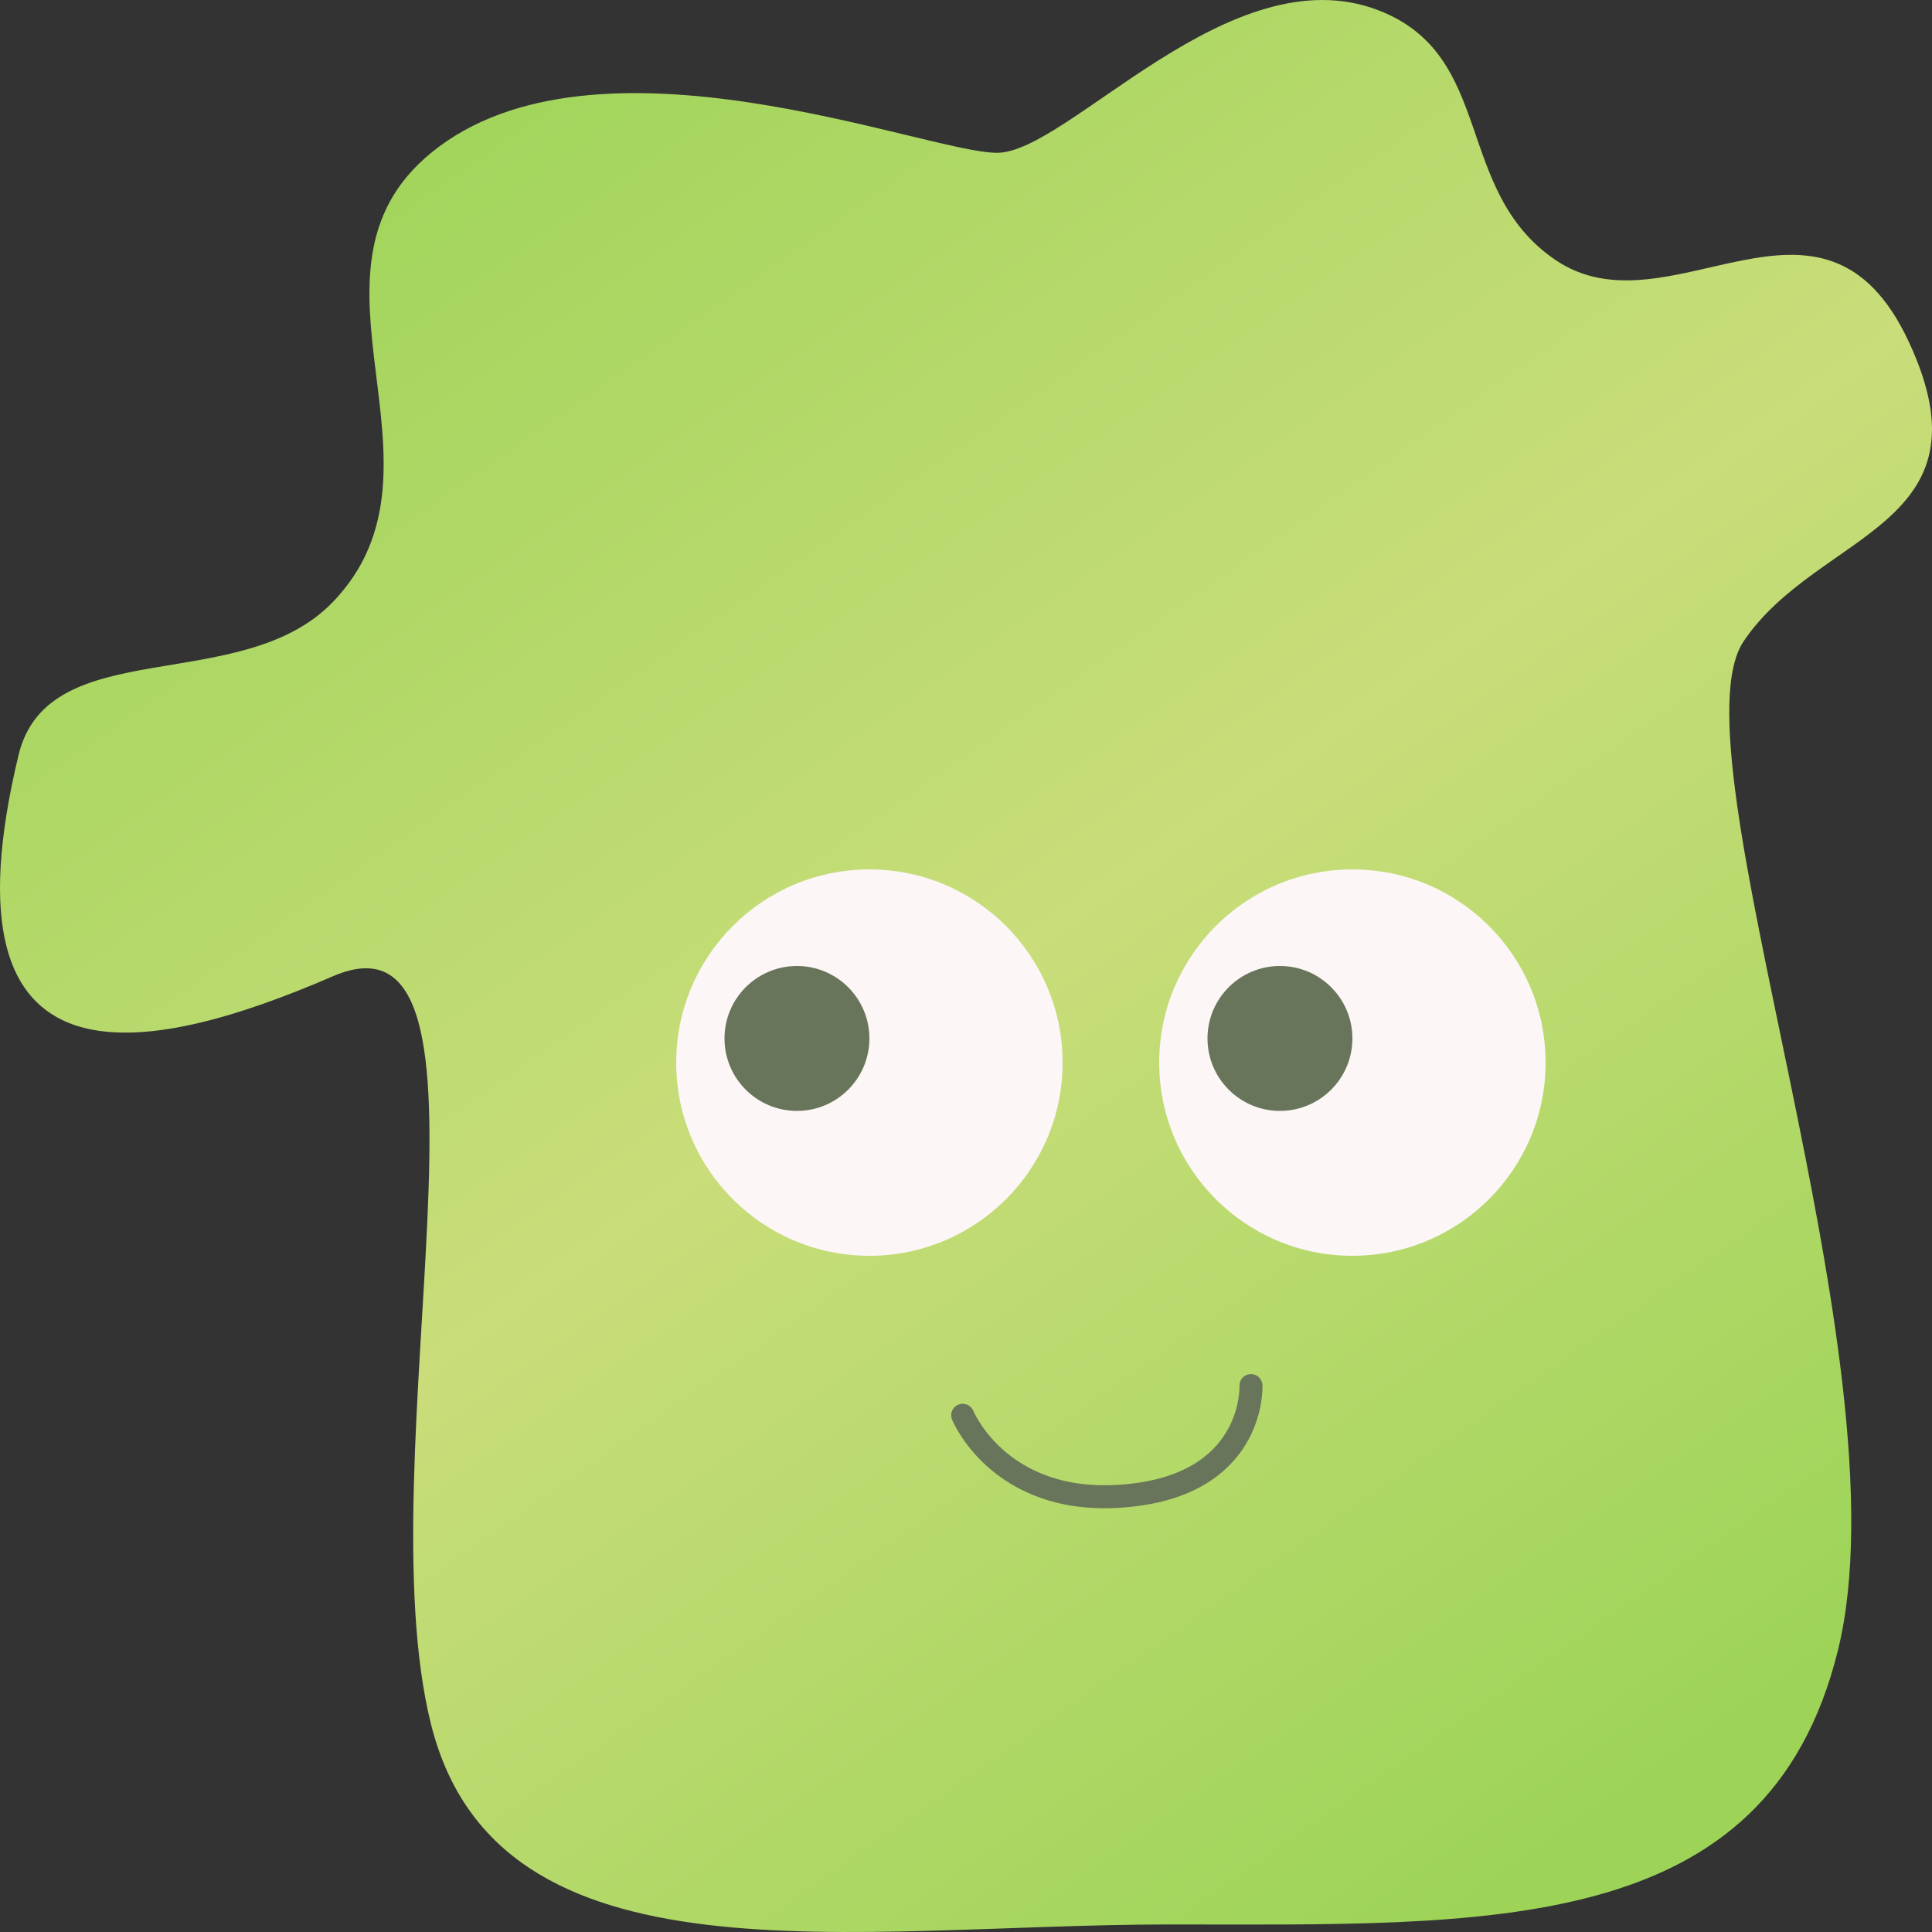 <svg width="42" height="42" viewBox="0 0 42 42" fill="none" xmlns="http://www.w3.org/2000/svg">
<rect x="0" y="0" width="42" height="42" fill="#333333" stroke="none"/>
<path d="M9.373 3.322C6.191 5.926 10.055 10.157 7.237 13.086C5.244 15.157 1.047 13.732 0.402 16.418C-1.389 23.877 3.146 22.994 7.237 21.223C11.328 19.451 7.911 31.695 9.373 37.496C10.835 43.298 18.514 41.836 25.434 41.836C32.354 41.836 38.419 42.135 39.957 35.869C41.495 29.602 36.293 16.33 37.907 13.938C39.52 11.546 43.374 11.459 41.495 7.429C39.615 3.399 36.28 7.34 33.806 5.646C31.59 4.13 32.519 1.203 29.962 0.222C26.738 -1.015 23.222 3.322 21.675 3.322C20.127 3.322 12.939 0.402 9.373 3.322Z" fill="url(#paint0_linear_38202_24)"/>
<path d="M20.928 30.767C20.928 30.767 21.792 32.895 24.744 32.486C27.289 32.133 27.195 30.122 27.195 30.122" stroke="#69755B" stroke-width="0.5" stroke-linecap="round"/>
<circle cx="29.4" cy="23.1" r="4.2" fill="#FCF6F6"/>
<circle cx="27.825" cy="22.575" r="1.575" fill="#69755B"/>
<circle cx="18.9" cy="23.1" r="4.2" fill="#FCF6F6"/>
<circle cx="17.325" cy="22.575" r="1.575" fill="#69755B"/>
<defs>
<linearGradient id="paint0_linear_38202_24" x1="9" y1="1.29427e-06" x2="37" y2="40" gradientUnits="userSpaceOnUse">
<stop stop-color="#9DD458"/>
<stop offset="0.501" stop-color="#C9DD7A"/>
<stop offset="0.964" stop-color="#9DD458"/>
</linearGradient>
</defs>
</svg>
